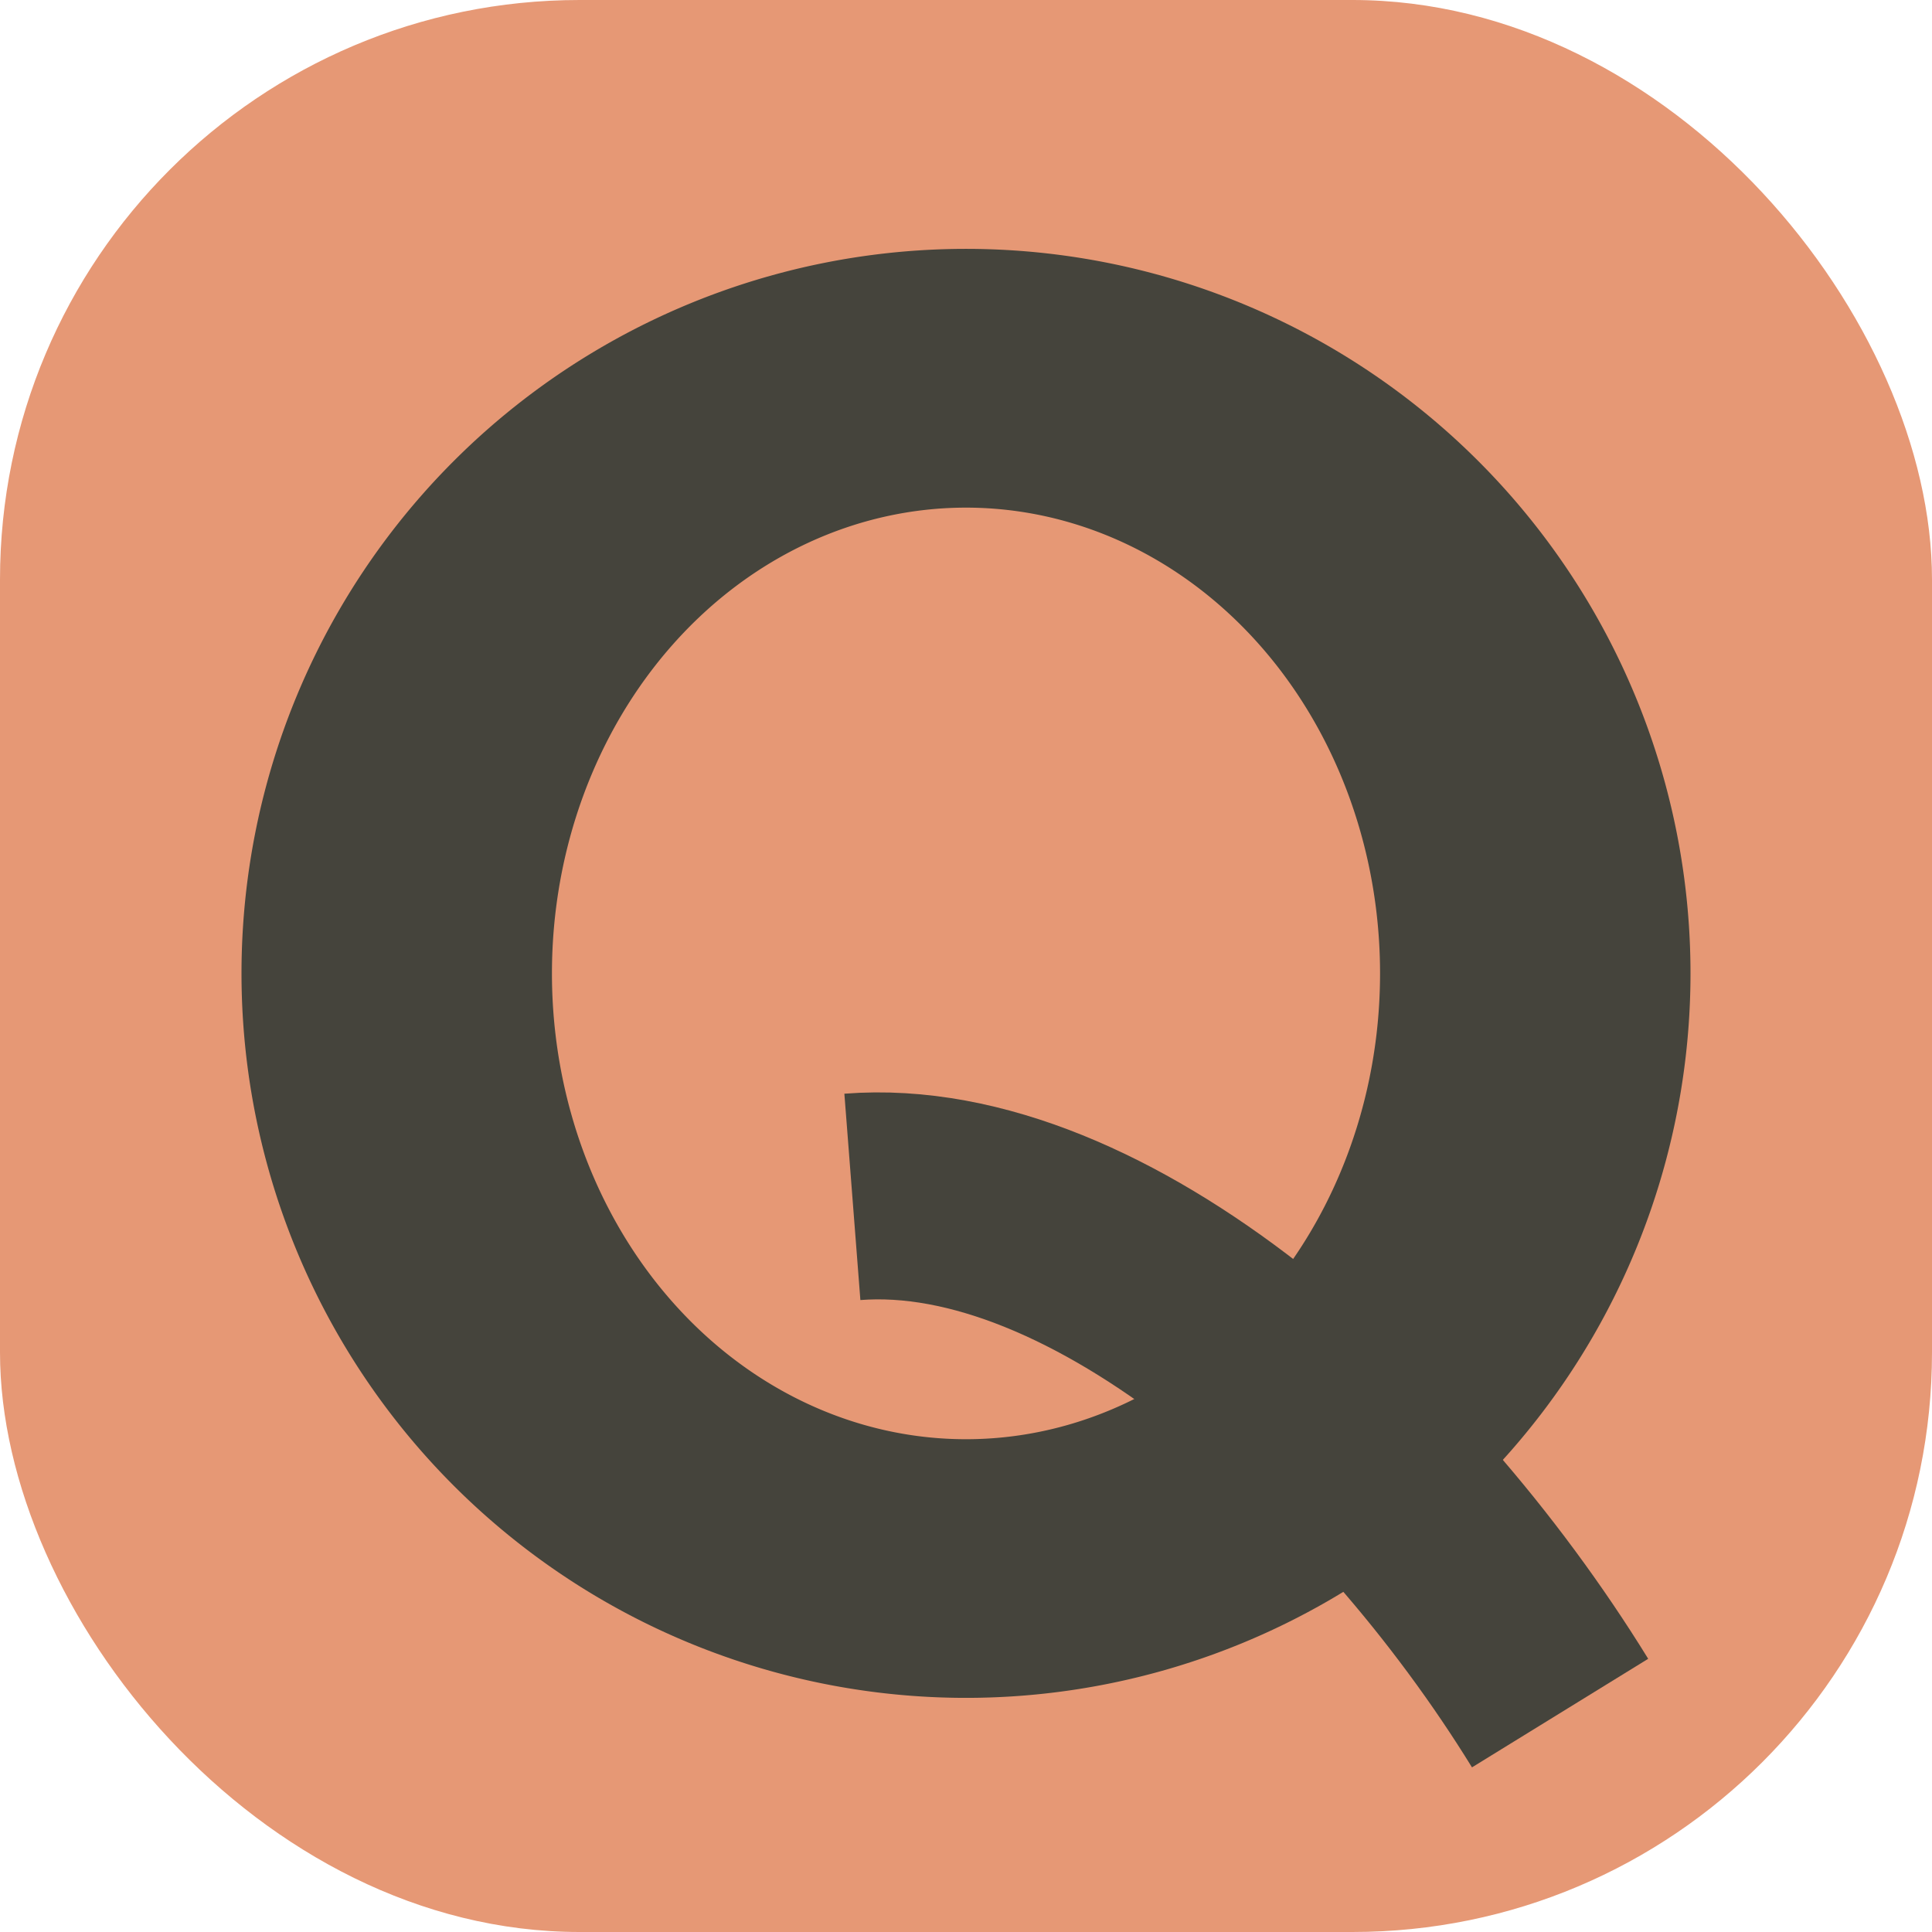 <svg xmlns="http://www.w3.org/2000/svg" width="16" height="16" version="1">
 <rect style="fill:#e69875" width="16" height="16" x="0" y="0" rx="4.8" ry="4.8"/>
 <path style="fill:#45443c" d="M 8,2.061 A 6,6 0 0 0 2,8.061 6,6 0 0 0 8,14.061 6,6 0 0 0 14,8.061 6,6 0 0 0 8,2.061 Z M 8,4.204 A 3.429,3.857 0 0 1 11.429,8.061 3.429,3.857 0 0 1 8,11.919 3.429,3.857 0 0 1 4.571,8.061 3.429,3.857 0 0 1 8,4.204 Z"/>
 <path style="fill:none;stroke:#45443c;stroke-width:1.714" d="m 7.059,9.912 c 2.049,-0.159 4.471,2.019 5.861,4.275"/>
</svg>
